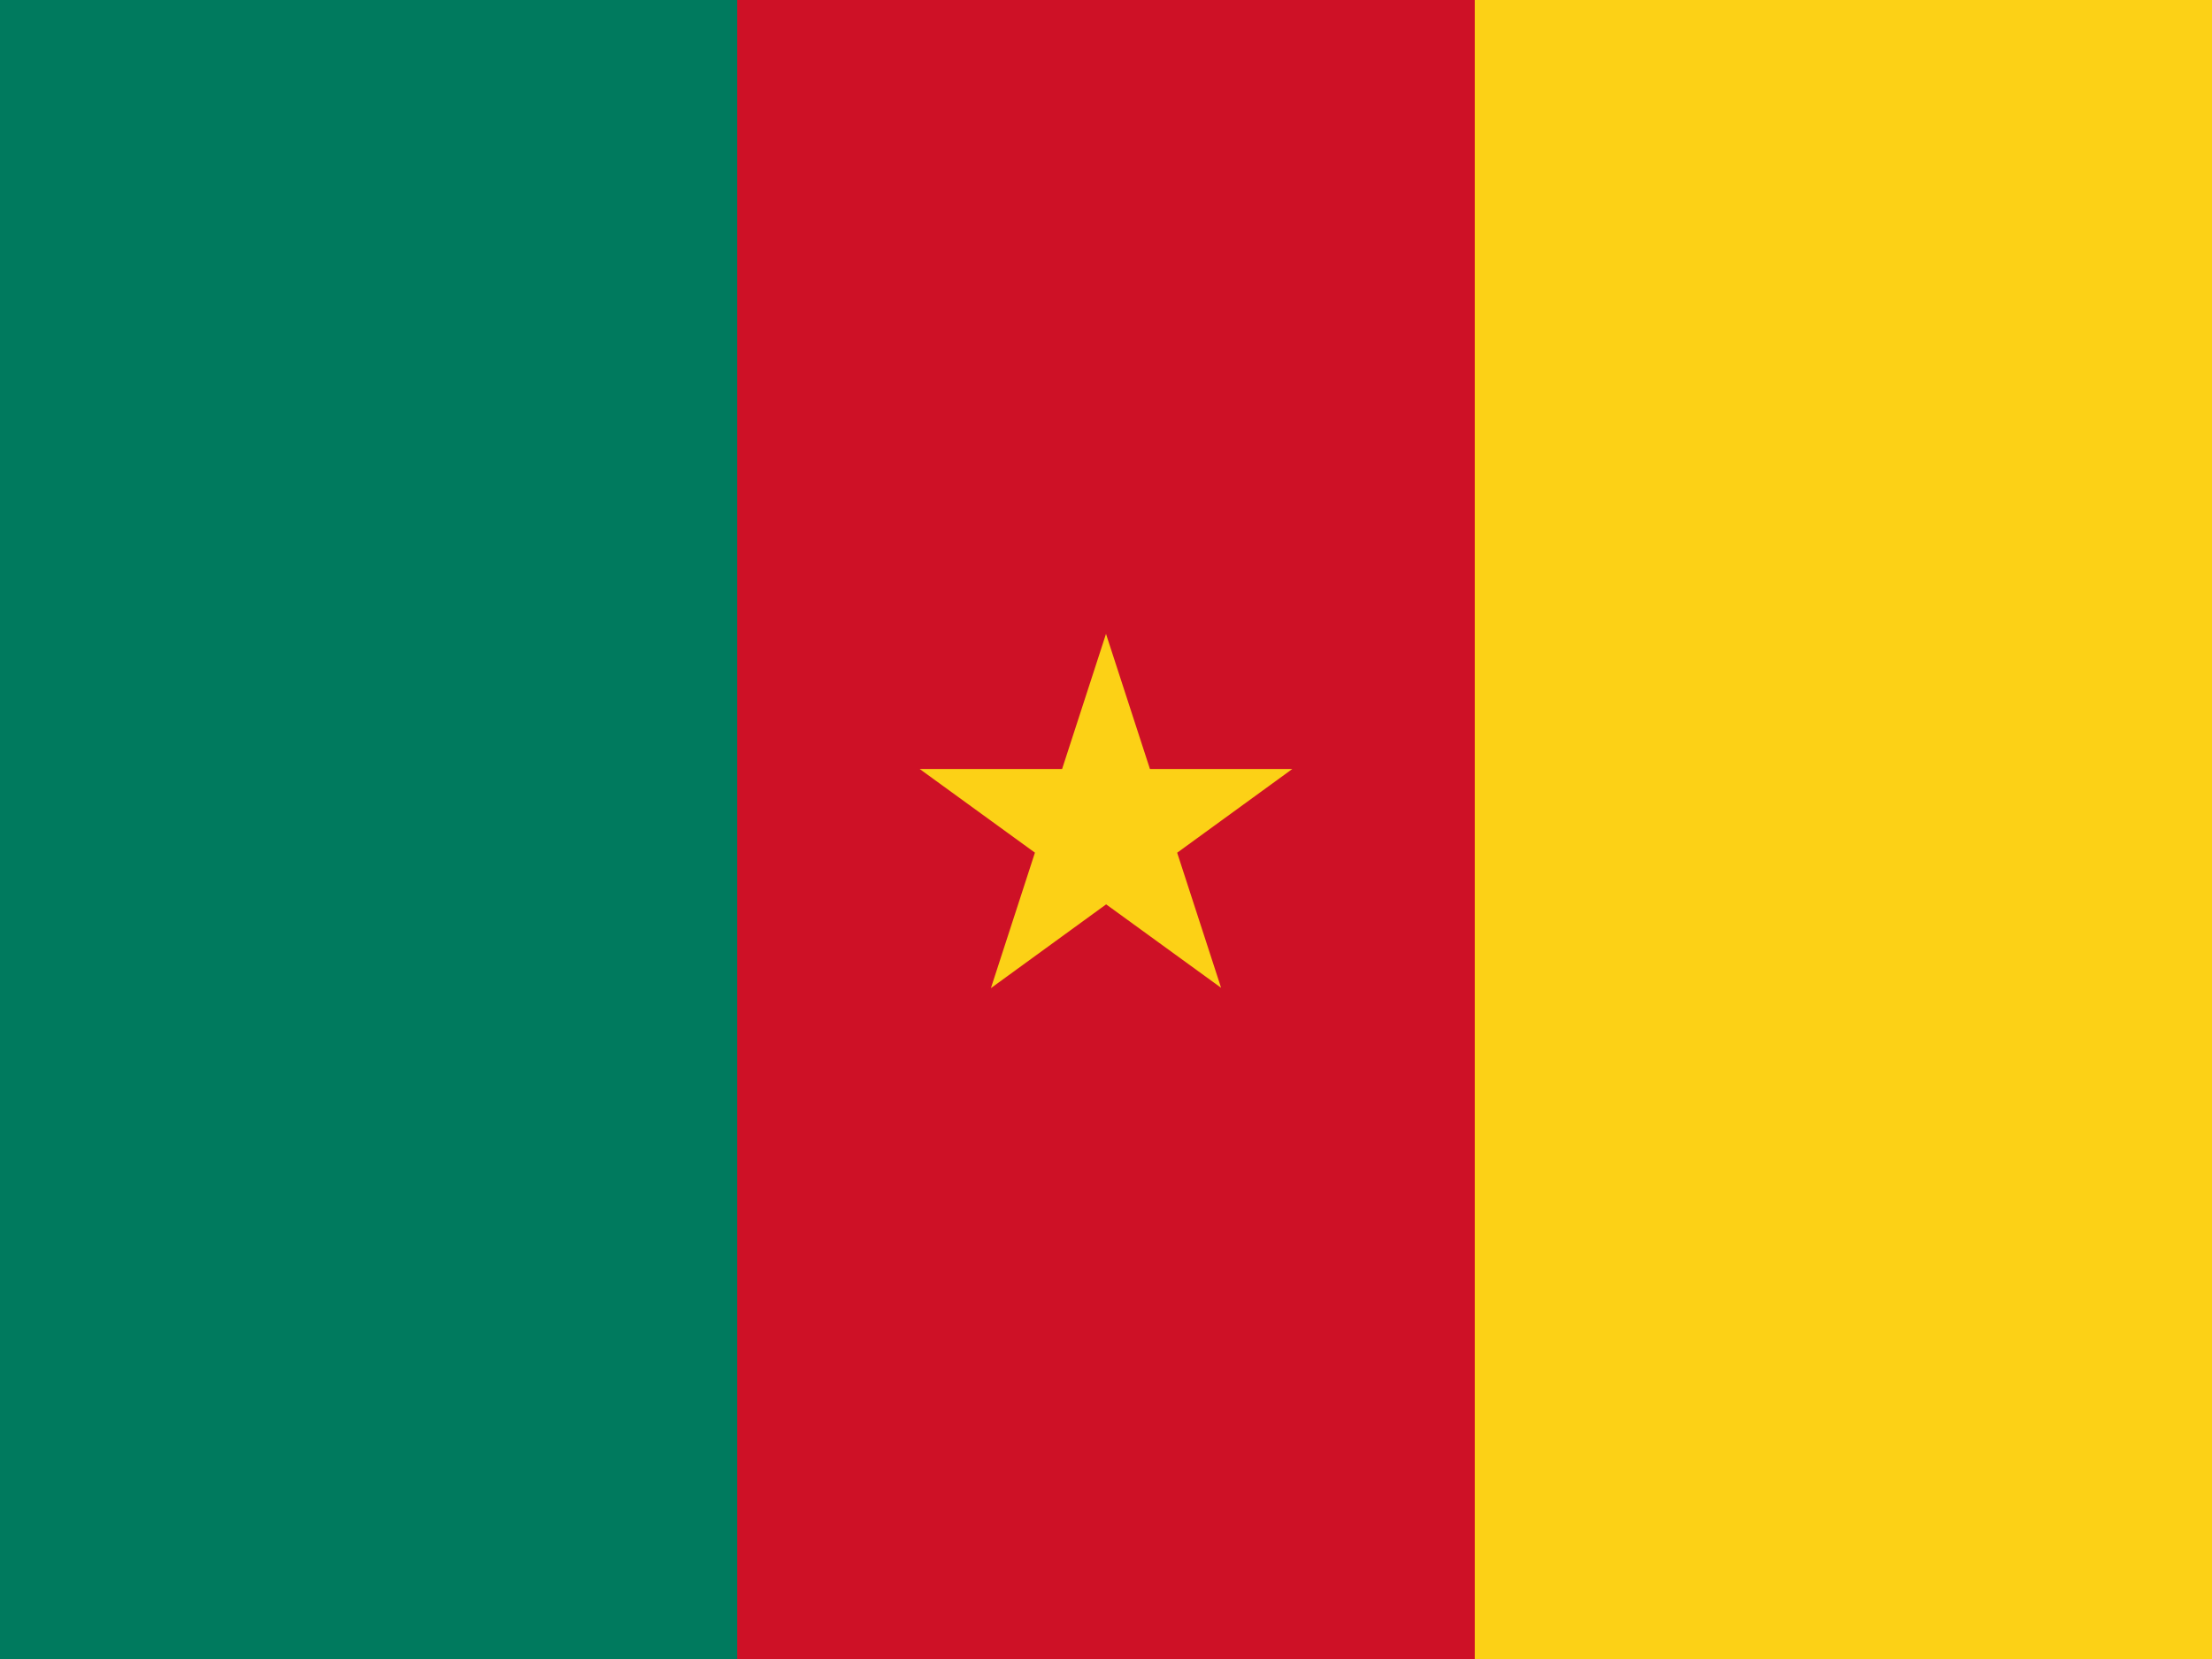 <svg version="1.1" id="Layer_1" xmlns="http://www.w3.org/2000/svg" x="0" y="0" width="640" height="480" viewBox="0 0 640 480" xml:space="preserve"><style>.st2{fill:#fcd116}</style><path d="M0 0h640v480H0V0z" fill="#ce1126"/><path d="M0 0h213.3v480H0V0z" fill="#007a5e"/><path class="st2" d="M426.7 0H640v480H426.7V0z"/><path class="st2" d="m286.7 285.9 87.2-63.4H266.1l87.2 63.3L320 183.4l-33.3 102.5z"/></svg>